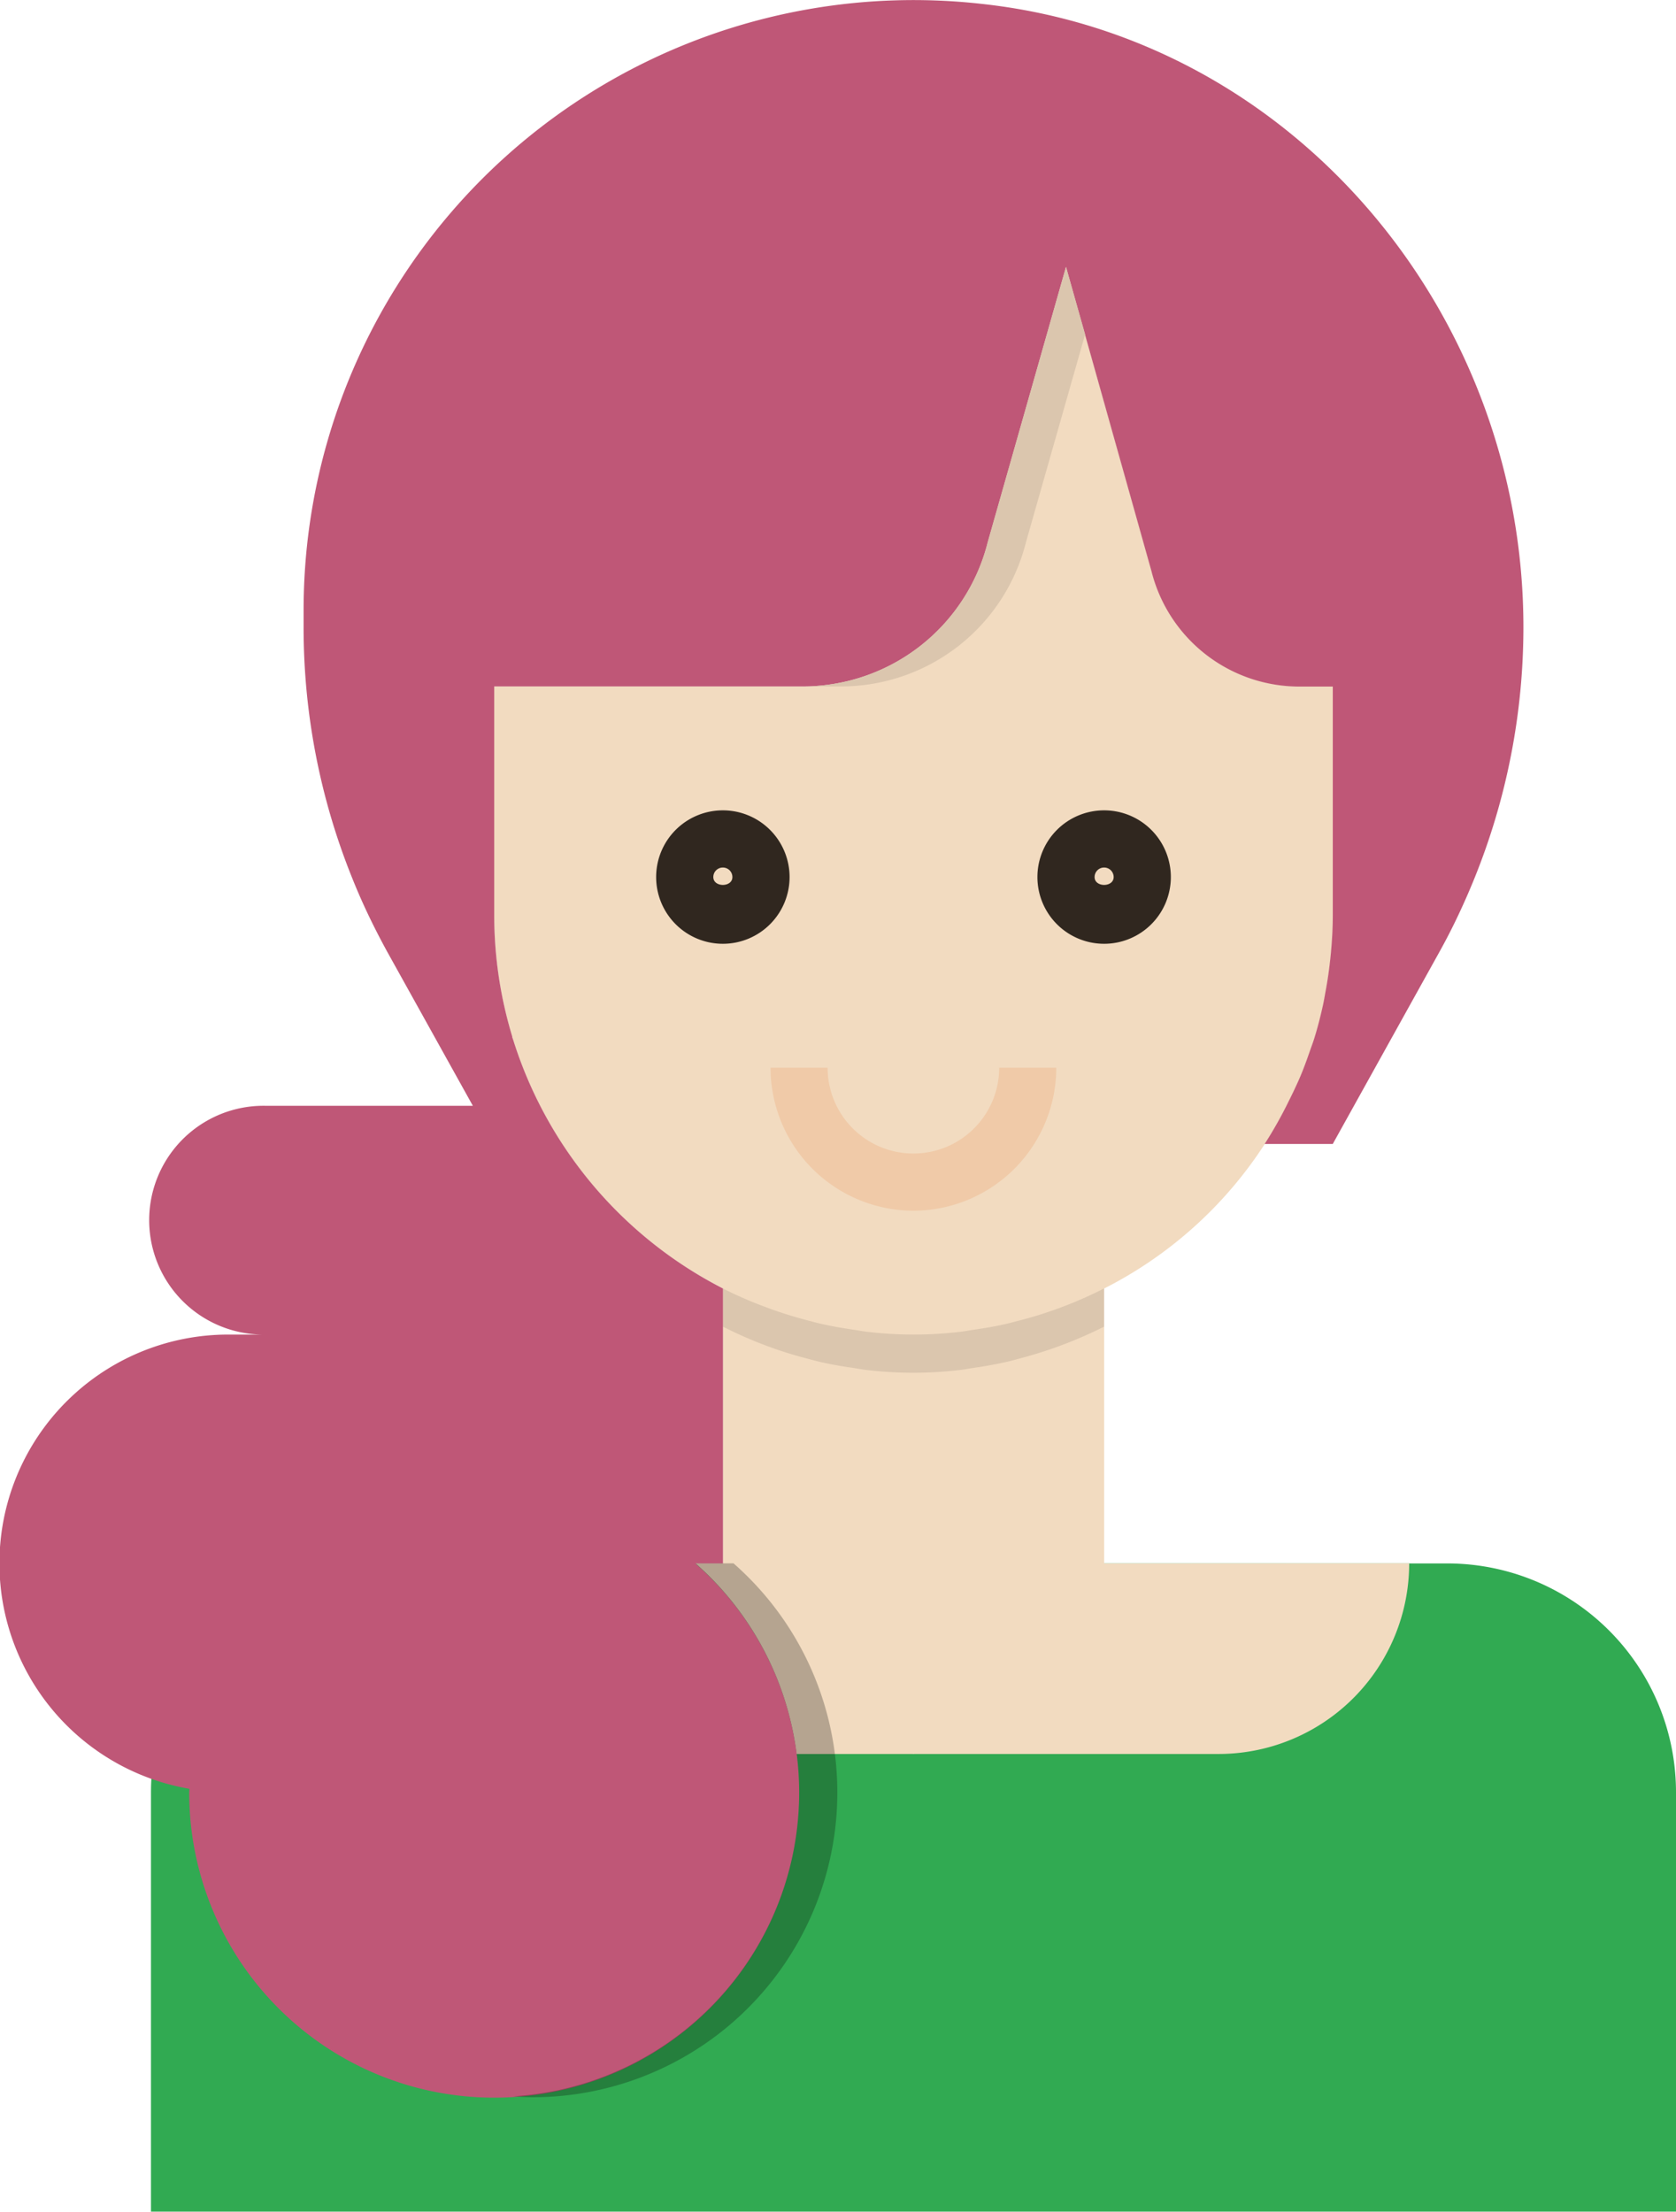 <svg xmlns="http://www.w3.org/2000/svg" width="58.711" height="77.464" viewBox="0 0 58.711 77.464">
  <g id="icon_woman" transform="translate(-56.165 0)">
    <path id="Pfad_30881" data-name="Pfad 30881" d="M133.257,328.013h-12.02l-6.678,6.678-6.678-6.678H95.861a8.013,8.013,0,0,0-8.013,8.013v14.691H141.27V336.026A8.013,8.013,0,0,0,133.257,328.013Z" transform="translate(-26.394 -273.254)" fill="#31aa52"/>
    <path id="Pfad_30882" data-name="Pfad 30882" d="M181.217,101.422V91.792h0a14.508,14.508,0,0,0,6.477-6.563c.079-.158.156-.315.23-.475q.133-.3.267-.614c.085-.215.163-.433.239-.653.057-.168.12-.334.172-.5.116-.381.215-.769.3-1.162.031-.142.053-.287.08-.43.056-.3.1-.612.142-.923.016-.134.033-.275.045-.414.04-.441.068-.885.068-1.336V70.7h-1.171a5.342,5.342,0,0,1-5.182-4.047l-3-10.644-2.742,9.633a6.678,6.678,0,0,1-6.473,5.058H159.848v8.013a14.679,14.679,0,0,0,8.013,13.075h0v9.629H166.9a10.657,10.657,0,0,1,3.543,6.678h14.782a6.678,6.678,0,0,0,6.678-6.678Z" transform="translate(-86.374 -46.662)" fill="#f2dbc0"/>
    <g id="Gruppe_14675" data-name="Gruppe 14675" transform="translate(79.15 28.382)">
      <path id="Pfad_30883" data-name="Pfad 30883" d="M196.185,174.687a2.337,2.337,0,1,1,2.337-2.337A2.337,2.337,0,0,1,196.185,174.687Zm0-2.671a.334.334,0,0,0-.334.334c0,.367.668.367.668,0A.334.334,0,0,0,196.185,172.016Z" transform="translate(-193.848 -170.013)" fill="#30271f"/>
      <path id="Pfad_30884" data-name="Pfad 30884" d="M276.185,174.687a2.337,2.337,0,1,1,2.337-2.337A2.337,2.337,0,0,1,276.185,174.687Zm0-2.671a.334.334,0,0,0-.334.334c0,.367.668.367.668,0A.334.334,0,0,0,276.185,172.016Z" transform="translate(-260.492 -170.013)" fill="#30271f"/>
    </g>
    <path id="Pfad_30885" data-name="Pfad 30885" d="M222.856,229.021a5.014,5.014,0,0,1-5.008-5.008h2a3.005,3.005,0,0,0,6.01,0h2A5.013,5.013,0,0,1,222.856,229.021Z" transform="translate(-134.691 -186.616)" fill="#f0caa8"/>
    <path id="Pfad_30886" data-name="Pfad 30886" d="M221.2,271.661v-1.336h0a14.366,14.366,0,0,1-1.457.644c-.072.028-.144.053-.218.08a13.477,13.477,0,0,1-1.3.4c-.12.032-.239.064-.359.094-.413.1-.833.171-1.258.231-.134.02-.267.047-.4.063a13.835,13.835,0,0,1-3.347,0c-.134-.016-.267-.043-.4-.063-.425-.06-.845-.134-1.258-.231-.12-.029-.239-.061-.359-.094q-.668-.172-1.3-.4c-.073-.027-.146-.052-.218-.08a14.368,14.368,0,0,1-1.473-.642h0v1.336h0a15,15,0,0,0,1.457.644c.072.028.144.053.218.08.425.155.86.287,1.3.4.12.032.239.065.359.094.413.1.833.17,1.258.231.134.02.267.047.4.063a13.835,13.835,0,0,0,3.347,0c.134-.016.267-.043.4-.063.425-.061.845-.134,1.258-.231.12-.028.239-.061.359-.094.443-.116.879-.248,1.3-.4.073-.027.146-.052.218-.08a14.984,14.984,0,0,0,1.473-.644Z" transform="translate(-126.361 -225.196)" fill="#dbc6ae"/>
    <path id="Pfad_30887" data-name="Pfad 30887" d="M90.553.136A21.369,21.369,0,0,0,66.8,21.371v.6A23.441,23.441,0,0,0,68.5,30.748q.267.668.573,1.308t.668,1.3l2.988,5.374H65.461a4.007,4.007,0,1,0,0,8.013H64.125A8.013,8.013,0,0,0,62.8,62.653c0,.04-.007.08-.007.12a10.684,10.684,0,1,0,17.735-8.013h.963V45.129a14.732,14.732,0,0,1-7.346-8.7c-.012-.036-.025-.071-.037-.107V36.3a14.6,14.6,0,0,1-.63-4.244V24.042H84.292a6.678,6.678,0,0,0,6.479-5.058l2.737-9.633L96.5,20a5.342,5.342,0,0,0,5.182,4.047h1.171v8.013c0,.451-.027.9-.068,1.336-.012.134-.029.276-.045.414q-.056.466-.142.923c-.027.144-.049.287-.08.43-.085.393-.183.781-.3,1.162-.051.171-.115.335-.172.5-.076.219-.154.438-.239.653s-.171.411-.267.614c-.073.16-.151.318-.23.475a14.645,14.645,0,0,1-.844,1.5h2.387l.061-.111,3.666-6.6q.357-.641.668-1.3t.573-1.308a23.441,23.441,0,0,0,1.71-8.773C109.534,10.981,101.483,1.317,90.553.136Z" transform="translate(0 0)" fill="#bf5777"/>
    <path id="Pfad_30888" data-name="Pfad 30888" d="M233.863,56.013l-2.742,9.633a6.678,6.678,0,0,1-6.473,5.058h1.336a6.678,6.678,0,0,0,6.479-5.058l2.07-7.273Z" transform="translate(-140.356 -46.662)" fill="#dbc6ae"/>
    <path id="Pfad_30889" data-name="Pfad 30889" d="M170.231,328.013a10.664,10.664,0,0,1-6.383,18.664c.222.013.442.033.668.033a10.674,10.674,0,0,0,7.05-18.7" transform="translate(-89.706 -273.254)" opacity="0.25"/>
  </g>
</svg>
